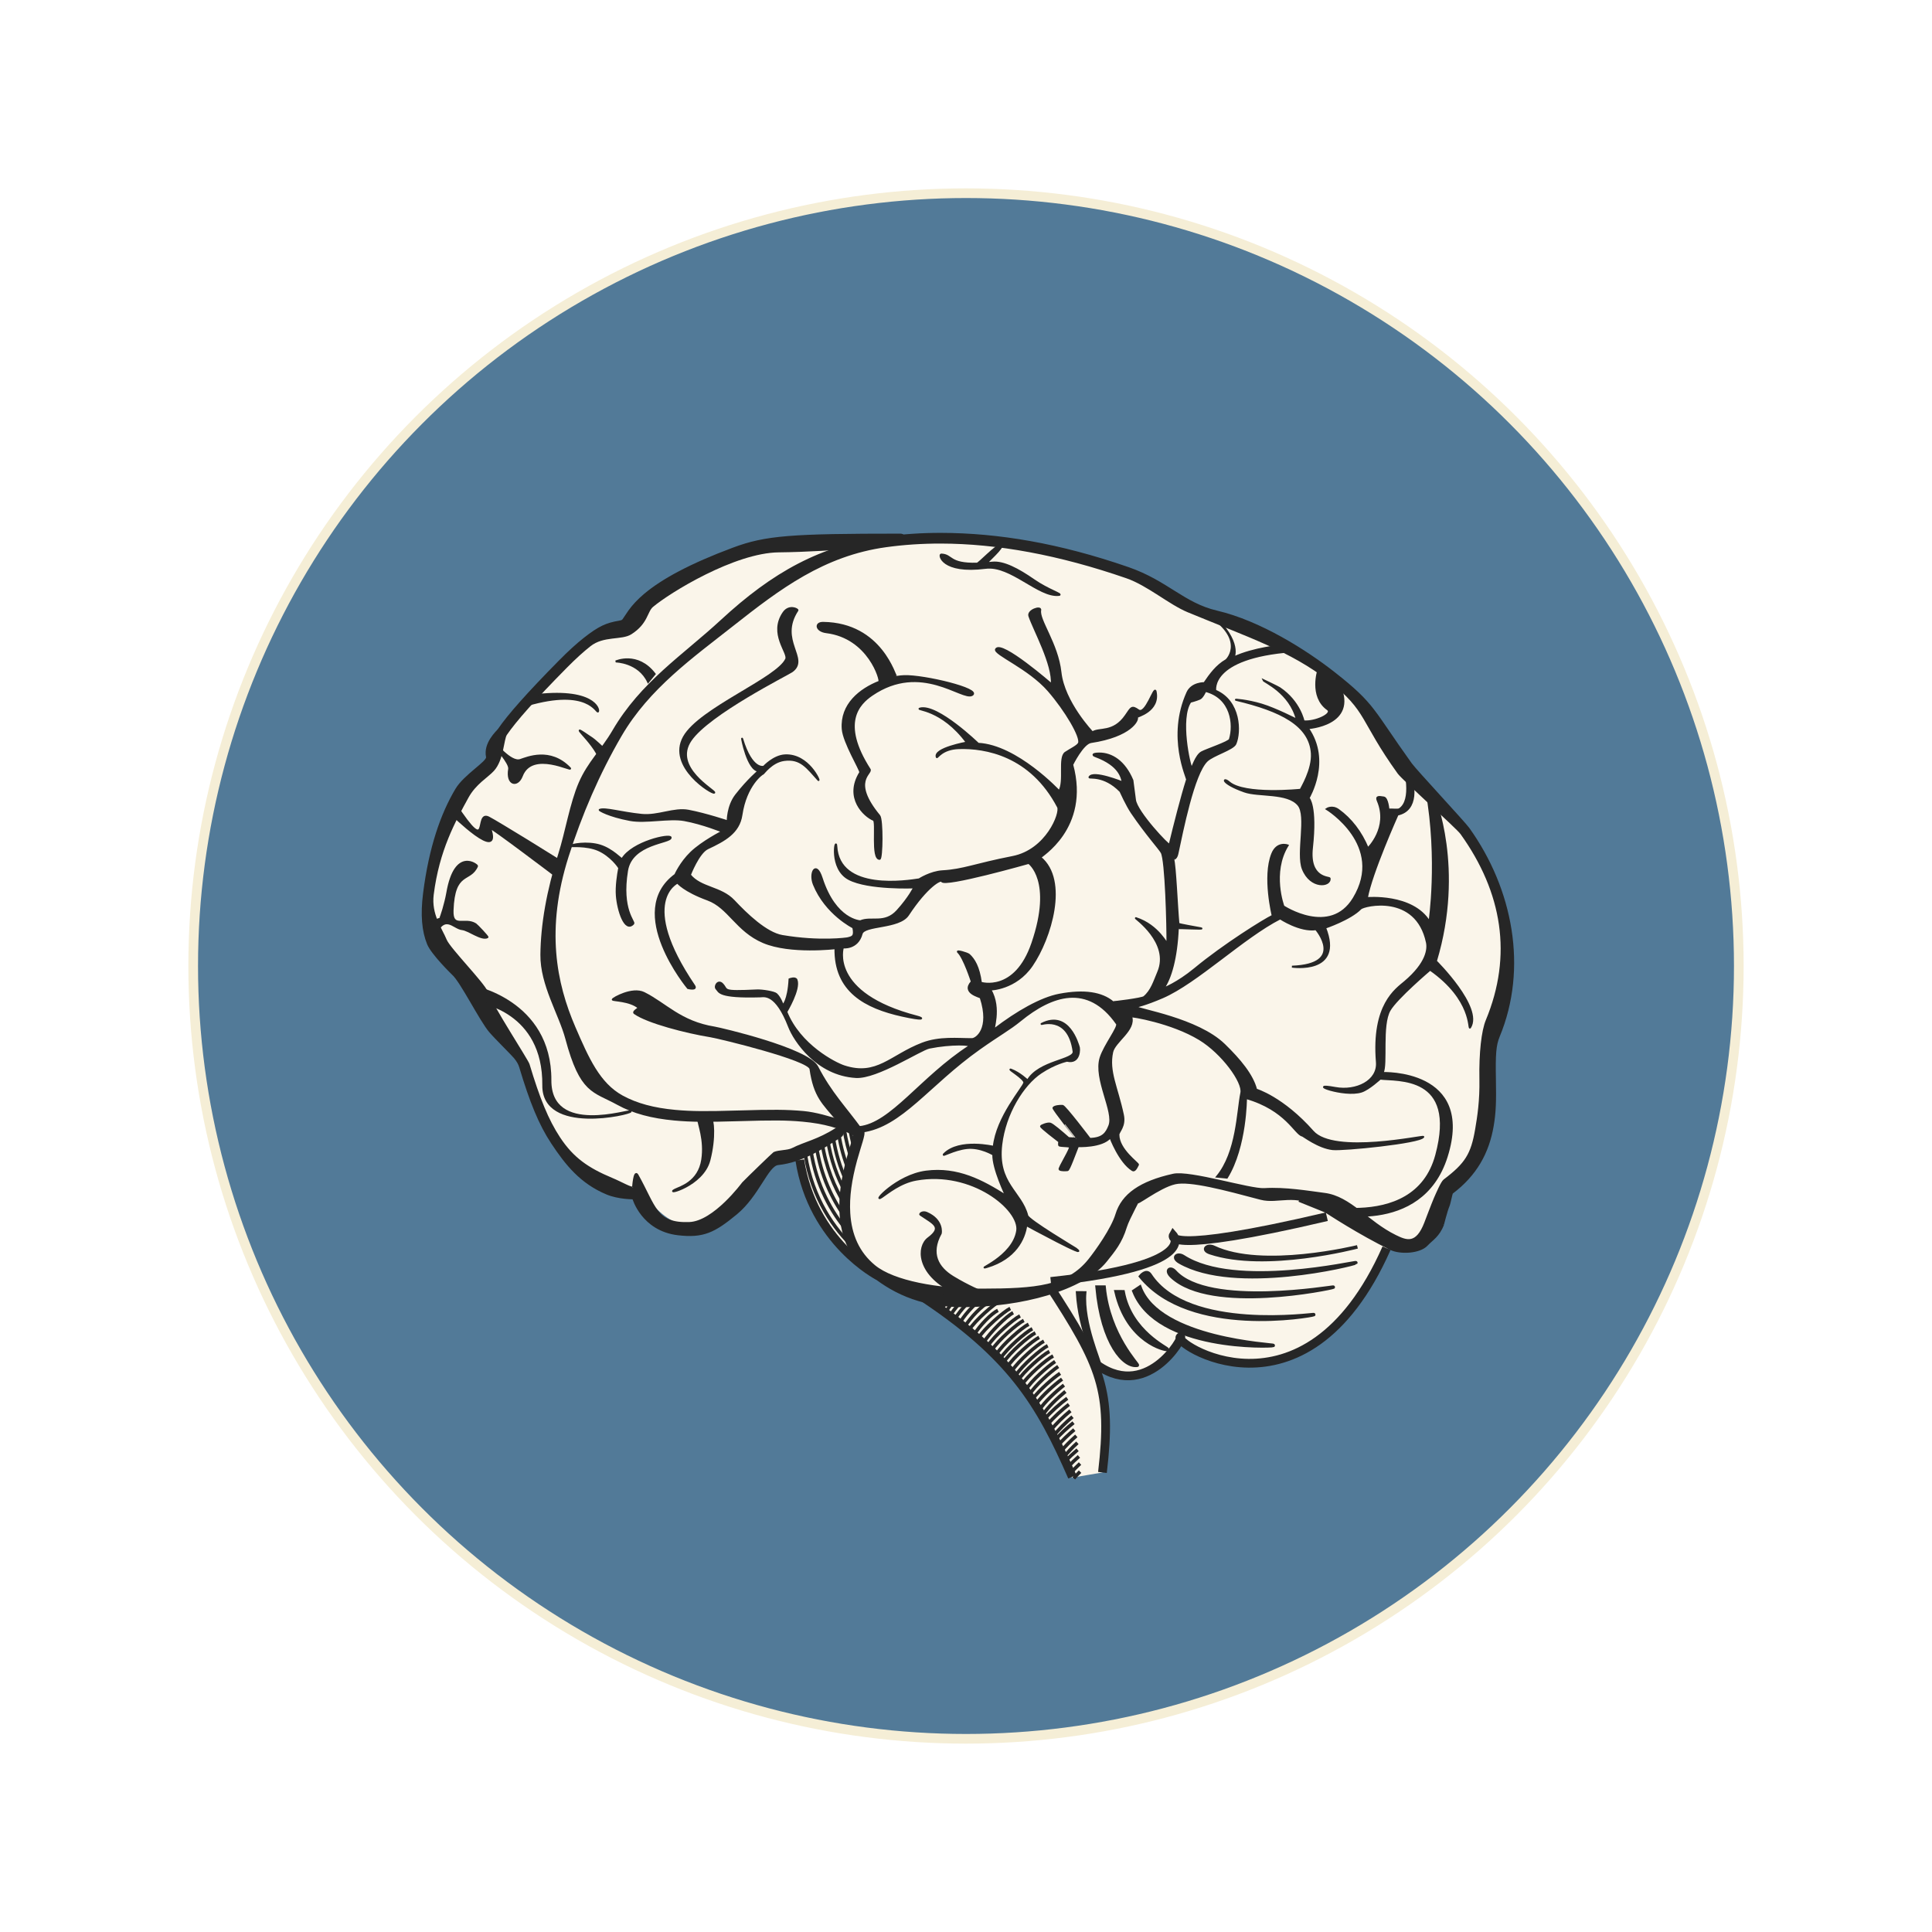 <?xml version="1.0" encoding="UTF-8" standalone="no"?>
<svg width="500px" height="500px" viewBox="0 0 500 500" version="1.1" xmlns="http://www.w3.org/2000/svg" xmlns:xlink="http://www.w3.org/1999/xlink">
    <!-- Generator: Sketch 3.6.1 (26313) - http://www.bohemiancoding.com/sketch -->
    <title>brain</title>
    <desc>Created with Sketch.</desc>
    <defs>
        <circle id="path-1" cx="250" cy="250" r="200"></circle>
        <filter x="-50%" y="-50%" width="200%" height="200%" filterUnits="objectBoundingBox" id="filter-3">
            <feOffset dx="0" dy="10" in="SourceAlpha" result="shadowOffsetOuter1"></feOffset>
            <feGaussianBlur stdDeviation="2" in="shadowOffsetOuter1" result="shadowBlurOuter1"></feGaussianBlur>
            <feColorMatrix values="0 0 0 0 0   0 0 0 0 0   0 0 0 0 0  0 0 0 0.35 0" in="shadowBlurOuter1" type="matrix" result="shadowMatrixOuter1"></feColorMatrix>
            <feMerge>
                <feMergeNode in="shadowMatrixOuter1"></feMergeNode>
                <feMergeNode in="SourceGraphic"></feMergeNode>
            </feMerge>
        </filter>
        <filter x="-50%" y="-50%" width="200%" height="200%" filterUnits="objectBoundingBox" id="filter-4">
            <feOffset dx="0" dy="0" in="SourceAlpha" result="shadowOffsetOuter1"></feOffset>
            <feGaussianBlur stdDeviation="2" in="shadowOffsetOuter1" result="shadowBlurOuter1"></feGaussianBlur>
            <feColorMatrix values="0 0 0 0 0   0 0 0 0 0   0 0 0 0 0  0 0 0 0.35 0" in="shadowBlurOuter1" type="matrix" result="shadowMatrixOuter1"></feColorMatrix>
            <feMorphology radius="3" in="SourceAlpha" operator="dilate" result="shadowSpreadInner1"></feMorphology>
            <feOffset dx="0" dy="0" in="shadowSpreadInner1" result="shadowOffsetInner1"></feOffset>
            <feGaussianBlur stdDeviation="10" in="shadowOffsetInner1" result="shadowBlurInner1"></feGaussianBlur>
            <feComposite in="shadowBlurInner1" in2="SourceAlpha" operator="arithmetic" k2="-1" k3="1" result="shadowInnerInner1"></feComposite>
            <feColorMatrix values="0 0 0 0 0.149   0 0 0 0 0.149   0 0 0 0 0.149  0 0 0 0.35 0" in="shadowInnerInner1" type="matrix" result="shadowMatrixInner1"></feColorMatrix>
            <feMerge>
                <feMergeNode in="shadowMatrixOuter1"></feMergeNode>
                <feMergeNode in="SourceGraphic"></feMergeNode>
                <feMergeNode in="shadowMatrixInner1"></feMergeNode>
            </feMerge>
        </filter>
    </defs>
    <g id="website" stroke="none" stroke-width="1" fill="none" fill-rule="evenodd">
        <g id="brain">
            <mask id="mask-2" fill="white">
                <use xlink:href="#path-1"></use>
            </mask>
            <use id="Oval-1" stroke="#F5EED6" stroke-width="2.5" fill="#527A98" xlink:href="#path-1"></use>
            <g filter="url(#filter-3)" mask="url(#mask-2)">
                <g transform="translate(109, 128)">
                    <path d="M124.001,1.843 C99.611,1.489 90.272,1.628 81.145,5.033 C55.164,14.728 54.747,21.926 52.882,23.451 C51.407,24.656 49.529,22.973 42.945,28.158 C41.203,29.53 39.14,31.386 36.657,33.9 C13.662,57.187 20.454,55.114 19.267,57.237 C18.126,59.28 5.709,62.916 1.864,93.378 C-0.483,111.967 10.304,110.993 13.007,118.445 C17.241,130.115 25.219,132.819 26.705,137.784 C31.306,153.143 36.087,163.534 49.518,169.146 C59.433,173.289 54.983,166.651 54.983,166.651 C69.602,192.636 83.011,170.862 86.795,166.537 C90.578,162.213 97.683,161.859 97.683,161.859 C101.292,183.477 118.252,192.186 118.252,192.186 L117.642,191.293 C120.203,193.139 123.502,194.648 127.735,195.66 L128.189,196.61 C128.189,196.61 143.654,205.562 153.711,217.514 C163.768,229.467 168.419,244.419 168.419,244.419 L176.325,243.072 C177.822,230.287 177.357,222.864 173.799,214.389 C186.274,224.527 195.549,210.931 196.455,208.463 C198.187,211.853 231.243,227.671 251.005,183.055 C251.005,183.055 250.877,182.851 254.145,184.459 C261.68,188.167 263.337,171.93 266.154,169.799 C282.494,157.432 274.052,138.867 277.837,129.745 C285.658,110.896 279.859,90.637 270.1,77.03 C265.666,70.847 266.777,77.914 255.511,60.349 C244.245,42.785 232.529,30.625 199.632,18.915 C194.094,16.944 189.398,12.57 182.941,10.336 C164.471,3.946 148.194,1.234 133.867,1.29 C130.455,1.304 127.195,1.528 124.001,1.843 Z" id="Shape" fill="#FAF5EA" filter="url(#filter-4)"></path>
                    <g id="Layer_3" stroke-width="1" fill="none">
                        <path d="M134.447,0.156 C129.487,0.151 124.677,0.479 120.024,1.12 C103.424,3.406 91.117,10.246 77.728,22.617 C67.779,31.809 57.038,38.627 49.714,51.169 C46.736,56.269 43.356,59.232 41.013,64.621 C38.731,69.872 37.472,77.545 35.76,82.928 C32.683,92.605 31.183,101.311 31.104,109.088 C31.025,116.864 35.868,124.485 37.546,130.762 C41.343,144.968 44.533,144.218 50.892,147.723 C54.945,149.957 59.715,151.197 65.514,151.736 C69.909,152.144 73.854,152.154 81.753,151.92 C82.06,151.911 82.056,151.915 82.363,151.905 C90.793,151.655 94.455,151.646 98.788,152.047 C104.157,152.544 108.494,153.714 112.117,155.706 C112.056,155.972 111.983,156.251 111.833,156.755 C111.722,157.13 111.24,158.7 111.18,158.896 C110.874,159.907 110.628,160.769 110.385,161.66 C108.961,166.884 108.25,171.57 108.526,176.094 C108.906,182.351 111.208,187.57 115.85,191.392 C121.276,195.859 128.51,200.061 140.296,200.041 C154.991,200.016 171.19,195.892 177.26,188.313 C179.332,185.725 181.172,183.545 182.379,179.549 C183.045,177.341 186.5,171.25 185.437,172.909 C184.373,174.569 190.824,169.195 195.132,168.239 C198.994,167.382 207.888,169.758 217.243,172.245 C221.828,173.464 226.264,170.418 232.591,174.6 C235.22,176.337 242.673,181.202 250.851,185.226 C253.376,186.468 258.426,186.18 260.261,184.204 C261.589,182.773 263.299,181.938 264.471,178.884 C264.389,179.1 265.404,175.185 265.829,174.236 C266.229,173.342 266.594,170.873 266.833,170.692 C272.93,166.077 276.127,160.39 277.323,153.338 C277.91,149.881 277.998,147.068 277.891,141.301 C277.773,134.895 277.922,132.505 278.885,130.185 C286.164,112.642 282.369,92.201 271.021,76.378 C269.925,74.85 257.354,61.351 256.165,59.697 C246.058,45.629 246.844,44.478 236.355,36.226 C229.039,30.468 217.127,22.901 205.921,20.276 C197.257,18.247 193.069,12.498 182.913,8.984 C165.196,2.854 149.326,0.172 134.447,0.156 L134.447,0.156 Z M134.475,2.425 C149.081,2.445 165.095,5.368 182.569,11.413 C188.084,13.322 193.671,18.238 198.483,20.226 C213.764,26.543 225.235,30.353 234.95,37.998 C245.239,46.094 242.923,48.133 252.916,62.044 C254.101,63.692 268.075,76.163 269.175,77.697 C280.096,92.924 282.72,109.32 275.767,126.078 C274.635,128.808 273.993,134.505 274.119,141.265 C274.223,146.895 273.575,150.983 273.019,154.257 C271.915,160.764 270.375,163.21 264.762,167.458 C264.131,167.936 262.885,170.883 262.339,172.106 C261.877,173.138 259.755,178.739 259.866,178.448 C257.611,184.325 254.96,183.239 252.111,181.837 C244.838,178.258 240.433,171.826 233.789,170.971 C229.511,170.42 223.58,169.4 218.21,169.735 C214.498,169.966 198.938,165.058 194.635,166.013 C186.125,167.902 181.469,171.164 179.919,176.296 C178.791,180.031 174.714,185.749 172.872,188.047 C167.289,195.019 159.15,195.726 145.086,195.749 C133.786,195.768 122.265,193.723 117.299,189.634 C113.182,186.245 111.142,181.62 110.797,175.952 C110.539,171.719 111.206,167.261 112.571,162.256 C112.808,161.387 113.065,160.54 113.366,159.548 C113.423,159.36 113.904,157.78 114.019,157.393 C114.231,156.681 114.347,156.207 114.417,155.833 C114.464,155.576 114.497,155.357 114.488,155.153 C114.467,154.702 114.31,154.303 113.849,154.032 C113.849,154.032 104.952,150.344 99.001,149.793 C94.543,149.381 90.831,149.383 82.307,149.637 C81.999,149.646 81.989,149.642 81.682,149.651 C73.875,149.883 70,149.878 65.727,149.481 C60.215,148.97 55.732,147.789 51.986,145.724 C46.042,142.448 43.157,135.951 39.669,127.87 C34.75,116.469 31.922,102.467 37.918,83.609 C41.339,72.849 45.884,62.217 51.673,52.303 C58.862,39.994 70.237,31.966 80.637,23.769 C92.729,14.237 104.145,5.59 120.336,3.36 C124.896,2.732 129.606,2.418 134.475,2.425 L134.475,2.425 Z" id="Shape" stroke="#262626" stroke-width="0.5" fill="#262626"></path>
                        <path d="M124.039,0.354 C95.749,0.354 89.191,0.818 80.744,3.97 C69.735,8.078 62.429,12.024 57.832,15.908 C56.131,17.345 54.889,18.703 53.872,20.105 C53.465,20.666 52.461,22.234 52.296,22.43 C52.24,22.497 52.192,22.541 52.154,22.572 C51.966,22.725 51.759,22.797 51.16,22.898 C48.076,23.418 46.116,24.216 42.246,27.265 C40.351,28.757 38.23,30.689 35.843,33.106 C27.565,41.489 22.561,47.158 20.087,50.787 C19.707,51.343 16.279,54.286 17.039,57.915 C17.305,59.186 11.256,62.64 9.085,66.283 C5.287,72.657 2.243,81.316 0.738,93.236 C0.04,98.766 0.42,102.971 1.774,106.28 C2.849,108.905 8.132,114.041 8.191,114.092 C10.322,115.948 15.297,125.999 17.787,128.937 C19.166,130.565 23.568,134.892 24.217,135.686 C24.932,136.56 25.375,137.331 25.609,138.11 C28.311,147.133 30.658,152.928 33.842,157.747 C37.57,163.391 41.38,168.106 48.045,170.892 C51.105,172.171 54.892,172.127 54.892,172.127 C54.892,172.127 57.202,180.368 66.525,181.439 C72.962,182.178 75.806,180.821 81.539,176.083 C87.273,171.345 89.624,163.558 92.347,163.27 C98.628,162.604 103.886,159.093 108.567,156.088 C109.094,155.75 109.247,155.041 108.907,154.514 C108.568,153.987 107.873,153.835 107.346,154.174 C102.728,157.139 99.308,157.707 96.059,159.356 C94.83,159.98 92.582,159.813 91.315,160.386 C91.178,160.448 84.533,166.85 83.27,168.168 C83.209,168.232 75.847,178.266 69.412,178.513 C60.672,178.849 60.605,174.332 55.973,166.098 C55.961,166.081 55.941,166.043 55.93,166.027 C55.12,164.817 54.845,169.286 54.823,169.359 C54.828,169.342 54.863,169.314 54.808,169.331 C54.165,169.526 51.925,168.147 49.324,167.06 C43.076,164.449 39.225,161.769 35.744,156.5 C32.711,151.908 30.439,146.285 27.795,137.458 C27.466,136.359 18.345,122.434 17.004,118.734 C16.224,116.585 7.293,107.538 6.375,105.294 C5.181,102.379 2.343,98.688 2.995,93.52 C4.461,81.911 8.618,74.529 12.01,68.327 C13.968,64.746 17.069,63.055 18.636,61.342 C21.163,58.581 21.127,53.285 21.96,52.062 C24.339,48.573 29.272,42.988 37.462,34.694 C39.785,32.341 41.835,30.481 43.651,29.051 C47.204,26.253 51.828,27.489 54.279,25.928 C58.516,23.231 58.265,20.207 59.824,18.89 C64.2,15.194 81.047,4.817 92.556,4.699 C107.018,4.551 124.039,2.623 124.039,2.623 C124.667,2.623 125.175,2.115 125.175,1.489 C125.175,0.862 124.667,0.354 124.039,0.354 L124.039,0.354 Z" id="Shape" stroke="#262626" stroke-width="0.5" fill="#262626"></path>
                        <path d="M249.836,185.039 C228.638,232.898 193.445,208.925 196.535,207.973 C197.564,207.656 187.566,225.62 173.765,214.372" id="Shape" stroke="#262626" stroke-width="2.268"></path>
                        <path d="M162.439,194.565 C176.067,215.476 178.792,221.911 176.314,243.07" id="Shape" stroke="#262626" stroke-width="2.268"></path>
                        <path d="M168.51,244.183 C160.209,225.252 152.83,212.573 128.178,196.609" id="Shape" stroke="#262626" stroke-width="2.268"></path>
                        <path d="M234.379,176.879 C191.651,186.914 194.632,181.731 194.632,181.731 C194.632,181.731 201.477,189.561 162.945,193.641" id="Shape" stroke="#262626" stroke-width="2.268"></path>
                        <path d="M242.294,184.688 C242.294,184.688 217.652,190.78 205.103,184.788 C203.467,184.007 201.865,185.419 204.153,186.185 C218.471,190.977 242.294,184.688 242.294,184.688 L242.294,184.688 Z" id="Shape" stroke="#262626" stroke-width="0.907" fill="#262626"></path>
                        <path d="M241.888,188.802 C242.125,188.453 210.665,195.887 197.241,187.209 C195.719,186.226 194.2,187.403 196.291,188.606 C210.665,196.871 241.651,189.151 241.888,188.802 L241.888,188.802 Z" id="Shape" stroke="#262626" stroke-width="0.907" fill="#262626"></path>
                        <path d="M236.041,195.118 C236.399,194.894 203.802,200.716 195.063,191.095 C193.845,189.755 192.5,190.762 194.267,192.405 C204.518,201.939 235.666,195.352 236.041,195.118 L236.041,195.118 Z" id="Shape" stroke="#262626" stroke-width="0.907" fill="#262626"></path>
                        <path d="M230.983,202.228 C231.341,202.004 198.431,206.911 188.65,191.953 C187.659,190.437 186.171,192.325 186.171,192.325 C199.076,208.234 230.608,202.461 230.983,202.228 L230.983,202.228 Z" id="Shape" stroke="#262626" stroke-width="0.907" fill="#262626"></path>
                        <path d="M220.497,210.21 C220.855,209.986 191.005,208.713 185.996,195.113 L184.445,196.154 C190.505,211.608 220.122,210.444 220.497,210.21 L220.497,210.21 Z" id="Shape" stroke="#262626" stroke-width="0.907" fill="#262626"></path>
                        <path d="M193.073,211.212 C193.431,210.989 183.584,206.722 181.659,196.314 L179.843,196.309 C182.853,209.353 192.698,211.446 193.073,211.212 L193.073,211.212 Z" id="Shape" stroke="#262626" stroke-width="0.907" fill="#262626"></path>
                        <path d="M185.328,215.322 C185.745,215.252 177.977,207.694 176.735,195.108 L174.919,195.103 C176.261,209.856 181.939,215.893 185.328,215.322 L185.328,215.322 Z" id="Shape" stroke="#262626" stroke-width="0.907" fill="#262626"></path>
                        <path d="M175.491,215.054 C175.851,214.832 171.046,204.501 171.698,196.608 L169.882,196.602 C170.47,206.329 174.811,215.472 175.491,215.054 L175.491,215.054 Z" id="Shape" stroke="#262626" stroke-width="0.907" fill="#262626"></path>
                        <path d="M97.987,162.206 C101.284,183.471 118.247,192.182 118.247,192.182" id="Shape" stroke="#262626" stroke-width="2.268"></path>
                        <path d="M99.426,160.785 C101.212,172.304 107.008,180.139 111.945,184.902" id="Shape" stroke="#262626" stroke-width="0.907"></path>
                        <path d="M100.865,159.776 C102.291,168.972 106.273,175.821 110.333,180.633" id="Shape" stroke="#262626" stroke-width="0.907"></path>
                        <path d="M102.304,158.767 C103.474,166.313 106.365,172.279 109.609,176.835" id="Shape" stroke="#262626" stroke-width="0.907"></path>
                        <path d="M103.743,157.689 C104.724,164.017 106.915,169.233 109.51,173.439" id="Shape" stroke="#262626" stroke-width="0.907"></path>
                        <path d="M105.182,156.817 C106.006,162.135 107.686,166.669 109.741,170.477" id="Shape" stroke="#262626" stroke-width="0.907"></path>
                        <path d="M106.621,156.287 C107.266,160.449 108.434,164.129 109.897,167.358" id="Shape" stroke="#262626" stroke-width="0.907"></path>
                        <path d="M108.06,155.415 C108.597,158.876 109.495,162.004 110.623,164.816" id="Shape" stroke="#262626" stroke-width="0.907"></path>
                        <path d="M109.499,154.337 C109.929,157.112 110.592,159.672 111.419,162.028" id="Shape" stroke="#262626" stroke-width="0.907"></path>
                        <path d="M110.938,153.877 C111.229,155.757 111.628,157.54 112.112,159.227" id="Shape" stroke="#262626" stroke-width="0.907"></path>
                        <path d="M146.842,199.044 C145.136,199.895 142.23,202.847 140.621,205.418" id="Shape" stroke="#262626" stroke-width="0.907"></path>
                        <path d="M150.037,198.548 C148.332,199.4 143.394,203.655 141.785,206.226" id="Shape" stroke="#262626" stroke-width="0.907"></path>
                        <path d="M149.258,201.118 C147.552,201.969 144.645,204.921 143.036,207.492" id="Shape" stroke="#262626" stroke-width="0.907"></path>
                        <path d="M152.453,200.622 C150.747,201.474 145.81,205.729 144.201,208.3" id="Shape" stroke="#262626" stroke-width="0.907"></path>
                        <path d="M153.202,201.738 C151.497,202.59 147.174,206.853 145.565,209.425" id="Shape" stroke="#262626" stroke-width="0.907"></path>
                        <path d="M154.981,202.555 C153.276,203.407 148.338,207.662 146.729,210.233" id="Shape" stroke="#262626" stroke-width="0.907"></path>
                        <path d="M155.956,203.726 C154.25,204.577 149.313,208.832 147.704,211.403" id="Shape" stroke="#262626" stroke-width="0.907"></path>
                        <path d="M157.199,204.714 C155.494,205.565 150.556,209.82 148.947,212.391" id="Shape" stroke="#262626" stroke-width="0.907"></path>
                        <path d="M158.173,205.884 C156.468,206.736 151.53,210.991 149.921,213.562" id="Shape" stroke="#262626" stroke-width="0.907"></path>
                        <path d="M158.952,206.943 C157.246,207.795 152.308,212.05 150.699,214.621" id="Shape" stroke="#262626" stroke-width="0.907"></path>
                        <path d="M159.925,208.114 C158.22,208.966 153.282,213.22 151.673,215.792" id="Shape" stroke="#262626" stroke-width="0.907"></path>
                        <path d="M161.169,209.102 C159.463,209.954 154.526,214.208 152.917,216.78" id="Shape" stroke="#262626" stroke-width="0.907"></path>
                        <path d="M162.144,210.273 C160.438,211.125 155.5,215.379 153.891,217.95" id="Shape" stroke="#262626" stroke-width="0.907"></path>
                        <path d="M162.582,211.755 C160.877,212.607 155.939,216.862 154.33,219.433" id="Shape" stroke="#262626" stroke-width="0.907"></path>
                        <path d="M163.556,212.926 C161.851,213.778 156.913,218.032 155.304,220.603" id="Shape" stroke="#262626" stroke-width="0.907"></path>
                        <path d="M164.062,214.355 C161.963,215.757 157.965,219.327 156.548,221.592" id="Shape" stroke="#262626" stroke-width="0.907"></path>
                        <path d="M164.863,215.644 C162.724,217.119 158.901,220.559 157.522,222.762" id="Shape" stroke="#262626" stroke-width="0.907"></path>
                        <path d="M165.348,217.421 C163.464,218.682 160.062,221.677 158.359,223.913" id="Shape" stroke="#262626" stroke-width="0.907"></path>
                        <path d="M165.862,218.912 C163.881,220.34 160.769,223.142 159.229,225.221" id="Shape" stroke="#262626" stroke-width="0.907"></path>
                        <path d="M166.349,220.47 C164.179,222.163 161.234,224.934 160.06,226.81" id="Shape" stroke="#262626" stroke-width="0.907"></path>
                        <path d="M166.724,222.119 C164.641,223.822 162.103,226.272 161.035,227.981" id="Shape" stroke="#262626" stroke-width="0.907"></path>
                        <path d="M167.208,223.878 C165.487,225.121 162.924,227.39 161.274,229.323" id="Shape" stroke="#262626" stroke-width="0.907"></path>
                        <path d="M167.624,225.465 C165.921,226.772 163.674,228.809 162.194,230.557" id="Shape" stroke="#262626" stroke-width="0.907"></path>
                        <path d="M168.023,227.125 C166.255,228.577 164.177,230.551 162.948,232.15" id="Shape" stroke="#262626" stroke-width="0.907"></path>
                        <path d="M168.559,228.661 C166.811,230.139 164.862,232.036 163.756,233.543" id="Shape" stroke="#262626" stroke-width="0.907"></path>
                        <path d="M168.823,230.194 C167.274,231.424 165.389,233.149 164.033,234.695" id="Shape" stroke="#262626" stroke-width="0.907"></path>
                        <path d="M169.025,231.996 C167.596,233.196 166.016,234.69 164.865,236.029" id="Shape" stroke="#262626" stroke-width="0.907"></path>
                        <path d="M169.549,233.602 C168.118,234.858 166.635,236.325 165.641,237.583" id="Shape" stroke="#262626" stroke-width="0.907"></path>
                        <path d="M169.827,235.396 C168.485,236.626 167.174,237.982 166.337,239.118" id="Shape" stroke="#262626" stroke-width="0.907"></path>
                        <path d="M169.873,237.208 C168.833,238.083 167.715,239.112 166.741,240.123" id="Shape" stroke="#262626" stroke-width="0.907"></path>
                        <path d="M170.223,238.914 C169.276,239.742 168.301,240.667 167.457,241.565" id="Shape" stroke="#262626" stroke-width="0.907"></path>
                        <path d="M170.511,240.762 C169.616,241.592 168.745,242.47 168.029,243.295" id="Shape" stroke="#262626" stroke-width="0.907"></path>
                        <path d="M170.518,242.859 C169.928,243.443 169.372,244.033 168.892,244.594" id="Shape" stroke="#262626" stroke-width="0.907"></path>
                        <path d="M145.781,197.722 C144.075,198.574 141.168,201.525 139.559,204.096" id="Shape" stroke="#262626" stroke-width="0.907"></path>
                        <path d="M143.86,197.184 C142.132,198.309 139.638,200.926 138.193,203.237" id="Shape" stroke="#262626" stroke-width="0.907"></path>
                        <path d="M141.505,197.19 C139.932,198.509 138.098,200.56 136.938,202.414" id="Shape" stroke="#262626" stroke-width="0.907"></path>
                        <path d="M139.402,197.1 C138.1,198.356 136.754,199.952 135.834,201.423" id="Shape" stroke="#262626" stroke-width="0.907"></path>
                        <path d="M137.609,197.099 C136.529,198.225 135.474,199.53 134.711,200.749" id="Shape" stroke="#262626" stroke-width="0.907"></path>
                        <path d="M135.658,197.119 C134.866,198.022 134.125,198.989 133.55,199.908" id="Shape" stroke="#262626" stroke-width="0.907"></path>
                        <path d="M134.179,196.857 C133.515,197.644 132.901,198.467 132.408,199.254" id="Shape" stroke="#262626" stroke-width="0.907"></path>
                        <path d="M132.618,196.718 C132.152,197.308 131.723,197.907 131.36,198.487" id="Shape" stroke="#262626" stroke-width="0.907"></path>
                        <path d="M131.145,196.469 C130.864,196.852 130.602,197.234 130.368,197.608" id="Shape" stroke="#262626" stroke-width="0.907"></path>
                    </g>
                    <g id="Layer_4" stroke-width="1" fill="none" transform="translate(1.817, 2.722)">
                        <path d="M201.313,18.058 C211.812,24.606 206.832,29.941 206.511,30.127 C204.02,31.572 202.426,33.776 200.866,36.071 C200.866,36.071 197.629,35.981 196.489,38.507 C191.291,50.015 196.519,60.636 196.39,61.044 C194.97,65.546 193.161,72.628 191.889,77.913 C191.768,78.413 183.327,69.482 182.919,66.301 C182.42,62.406 182.256,61.236 182.256,61.236 C180.188,56.31 176.873,54.272 173.675,54.287 C172.066,54.295 171.764,54.634 172.671,54.971 C179.128,57.369 179.465,60.628 179.777,61.781 C179.777,61.781 172.025,58.632 171.131,60.419 C170.946,60.787 174.855,59.658 179.128,64.036 C179.165,64.074 180.79,67.697 182.07,69.581 C185.893,75.209 189.243,78.863 189.822,79.904 C190.929,81.895 191.358,98.96 191.31,103.459 C191.303,104.076 189.093,98.799 183.152,96.894 C182.685,96.745 192.199,103.155 188.93,110.862 C187.885,113.326 187.216,115.681 185.275,117.309 C184.722,117.773 177.295,118.719 177.169,118.614 C174.328,116.255 169.829,115.483 163.371,116.7 C158.593,117.6 152.361,121.173 146.52,125.651 C145.863,126.155 148.397,120.364 145.477,115.374 C145.477,115.374 152.024,115.291 156.238,109.124 C161.028,102.115 165.624,87.126 158.434,81.194 C158.191,80.993 171.169,73.735 166.674,57.172 C166.674,57.172 169.398,51.642 171.517,51.322 C181.89,49.758 183.885,45.544 183.399,44.854 C183.303,44.717 189.362,43.345 188.248,38.205 C187.924,36.708 185.711,44.458 183.794,43.105 C182.048,41.872 181.957,42.399 180.544,44.457 C177.323,49.147 173.618,47.6 171.906,48.816 C171.906,48.816 164.485,41.06 163.634,33.268 C162.824,25.857 157.855,19.673 158.396,17.182 C158.635,16.086 155.095,17.245 155.581,18.701 C156.758,22.229 161.803,31.252 161.381,36.417 C161.381,36.417 148.278,25.01 146.961,27.301 C146.277,28.491 155.408,32.102 160.536,37.992 C164.949,43.06 169.086,50.048 168.42,51.603 C168.097,52.358 166.246,53.187 164.929,54.078 C163.127,55.298 164.853,61.576 163.293,64.046 C163.293,64.046 152.306,52.263 142.338,51.769 C142.338,51.769 131.782,41.528 127.311,42.644 C125.979,42.977 132.898,42.608 139.407,51.448 C139.407,51.448 130.733,53.018 131.624,55.217 C131.741,55.504 132.936,53.031 137.348,52.893 C144.138,52.68 155.923,54.633 163.004,68.119 C163.817,69.668 160.094,79.346 151.244,81.073 C141.5,82.975 138.504,84.461 133.116,84.76 C130.016,84.932 127.062,86.853 127.062,86.853 C124.237,87.272 106.261,90.25 105.616,78.239 C105.488,75.837 103.815,84.081 108.856,86.757 C113.895,89.433 125.778,88.942 125.778,88.942 C125.778,88.942 124.523,91.565 121.415,94.992 C118.154,98.588 114.638,96.473 111.843,97.7 C111.843,97.7 105.354,97.486 101.838,86.546 C100.337,81.878 98.618,85.218 99.808,88.154 C102.912,95.813 110.017,99.312 110.017,99.312 C110.504,101.672 109.823,101.791 108.434,102.124 C108.434,102.124 101.41,103.176 91.618,101.508 C87.465,100.801 82.364,95.893 79.095,92.407 C75.746,88.837 70.529,89.191 67.728,85.718 C67.728,85.718 69.946,79.931 72.326,78.817 C76.694,76.771 80.395,74.756 81.068,70.192 C82.208,62.464 86.45,59.486 86.604,59.522 C86.758,59.559 88.802,56.431 92.099,55.972 C96.468,55.363 98.113,58.012 100.972,61.127 C101.508,61.711 98.449,54.472 92.357,54.762 C89.417,54.901 86.861,57.699 86.861,57.699 C86.861,57.699 83.775,58.806 81.252,50.476 C81.061,49.844 82.666,58.694 85.561,58.756 C85.561,58.756 82.782,61.068 79.684,65.037 C77.444,67.907 77.509,71.846 77.509,71.846 C77.509,71.846 71.901,69.963 67.364,69.094 C63.62,68.377 59.485,70.591 55.253,70.164 C49.889,69.623 45.709,68.299 44.378,68.876 C44.232,68.94 46.698,70.453 52.234,71.492 C56.287,72.252 62.379,70.814 66.276,71.523 C71.07,72.395 76.151,74.479 76.151,74.479 C76.151,74.479 70.944,77.121 68.037,79.927 C65.311,82.559 63.958,85.667 63.958,85.667 C50.874,95.303 67.224,114.983 67.224,114.983 C67.224,114.983 69.682,115.612 68.832,114.358 C54.013,92.486 64.529,87.701 64.529,87.701 C64.529,87.701 66.18,89.832 72.335,92.085 C77.795,94.083 79.778,100.136 86.734,103.101 C93.69,106.066 105.398,104.668 105.398,104.668 C105.198,115.869 113.233,120.035 122.643,122.128 C128.211,123.365 128.412,122.868 126.498,122.37 C103.52,116.397 107.327,104.471 107.327,104.471 C107.327,104.471 111.095,104.964 112.176,100.928 C112.809,98.564 121.871,99.565 124.195,96.04 C129.082,88.624 132.681,86.712 132.915,87.313 C133.505,88.827 155.412,82.604 155.412,82.604 C155.412,82.604 161.937,87.102 156.358,103.391 C151.899,116.41 143.045,113.622 143.045,113.622 C142.491,109.497 141.257,107.548 139.976,106.377 C139.547,105.984 136.578,105.144 137.138,105.669 C138.675,107.109 140.687,113.339 140.687,113.339 C137.967,116.274 142.908,117.204 142.992,117.463 C145.623,125.587 141.852,128.196 140.725,128.201 C137.067,128.216 132.362,127.637 127.868,129.361 C119.7,132.494 116.171,138.037 107.611,135.23 C105.296,134.471 96.143,129.828 92.68,121.148 C92.68,121.148 96.257,115.259 95.321,112.879 C95.019,112.112 93.513,112.709 93.513,112.709 C93.204,118.346 91.789,119.488 91.789,119.488 C91.789,119.488 91.143,117.486 90.087,116.534 C89.553,116.052 86.478,115.532 85.045,115.599 C75.576,116.04 77.705,115.557 76.088,113.92 C75.016,112.836 73.989,114.544 74.641,115.195 C75.364,115.918 74.96,117.469 86.006,117.139 C86.982,117.11 90.008,116.22 93.392,124.969 C94.795,128.596 100.633,137.429 110.706,138.009 C116.132,138.322 127.372,130.878 129.685,130.41 C135.446,129.245 140.859,129.532 140.048,130.056 C127.529,138.143 119.824,150.167 111.543,150.983 L112.239,152.131 C122.468,150.771 129.387,140.082 142.617,130.708 C147.825,127.018 150.307,125.742 153.221,123.363 C161.343,116.734 170.71,113.476 178.248,124.23 C178.809,125.031 175.009,129.841 174.018,133.025 C172.308,138.515 177.723,146.989 176.286,150.615 C175.519,152.554 174.605,153.937 171.235,154.017 C171.235,154.017 164.803,145.511 164.174,145.469 C163.559,145.428 162.065,145.546 161.81,145.992 C161.642,146.285 167.738,153.967 167.715,153.96 C167.493,153.898 165.728,153.818 165.728,153.818 C163.898,152.194 161.633,150.261 160.986,150.075 C160.3,149.878 158.628,150.556 158.587,150.756 C158.523,151.071 162.738,154.263 163.271,154.683 C163.379,154.768 163.088,155.683 163.414,155.761 C163.951,155.889 165.364,155.897 166.012,156.016 C166.674,156.138 163.015,161.704 163.414,161.942 C163.888,162.227 164.918,162.156 165.458,162.112 C165.878,162.079 167.382,157.77 168.152,155.901 C168.152,155.901 174.381,156.196 176.529,153.621 C176.529,153.621 178.891,160.003 182.265,162.098 C182.805,162.434 183.241,161.627 183.697,160.7 C183.855,160.38 178.65,156.866 178.631,152.953 C178.627,152.12 180.427,150.787 179.795,147.807 C178.28,140.661 175.93,136.559 177.017,131.566 C177.628,128.761 183.083,125.82 181.924,122.329 C181.865,122.148 192.357,123.788 199.66,128.236 C205.492,131.787 211.019,139.318 210.438,142.104 C209.422,146.989 209.406,157.44 204.14,163.8 L206.695,164.055 C211.651,156.032 211.649,143.44 211.649,143.44 C222.078,146.43 224.374,152.782 226.228,153.166 C226.529,153.228 230.38,156.261 234.064,156.668 C236.801,156.971 256.675,154.979 257.529,153.507 C257.759,153.109 234.425,158.303 228.952,152.118 C221.14,143.288 214.27,141.268 214.27,141.268 C213.304,137.488 210.021,133.549 206.007,129.649 C199.09,122.927 183.761,120.609 183.046,119.847 C183.046,119.847 185.522,119.335 190.037,117.383 C198.896,113.555 210.91,101.842 220.491,96.959 C220.491,96.959 225.628,100.378 229.753,99.763 C229.753,99.763 237.635,108.911 223.547,109.45 C223.547,109.45 236.906,111.432 232.124,99.358 C232.124,99.358 238.638,97.166 241.3,94.413 C242.155,93.531 255.723,90.296 258.469,103.17 C258.841,104.912 258.482,108.529 252.79,113.366 C250.459,115.346 244.322,119.331 245.52,134.137 C245.922,139.113 240.131,141.823 234.768,140.841 C226.8,139.381 237.022,143.258 241.556,141.762 C243.443,141.138 246.374,138.434 246.374,138.434 C250.676,138.993 266.529,137.236 260.882,158.229 C255.162,179.496 225.333,170.054 225.333,170.054 L232.646,173.011 C232.646,173.011 257.033,179.386 263.579,158.627 C270.712,136.009 246.985,136.97 246.985,136.97 C248.186,134.816 246.569,124.603 248.817,120.712 C250.624,117.582 259.294,110.225 259.294,110.225 C270.383,118.008 269.198,125.875 269.634,125.192 C272.922,120.04 260.796,108.027 260.796,108.027 C268.044,83.94 260.336,65.45 260.336,65.45 L258.376,63.998 C261.553,81.863 259.126,97.85 259.126,97.85 C254.69,90.605 242.928,91.707 242.928,91.707 C244.015,85.379 250.874,70.09 250.874,70.09 C256.326,68.934 255.234,62.263 253.948,58.85 C253.749,58.322 252.605,57.354 252.605,57.354 C252.605,57.992 254.981,66.311 251.369,68.684 C250.936,68.968 249.204,68.68 248.513,68.811 C248.513,68.811 248.288,65.817 247.294,65.667 C245.982,65.469 245.25,65.334 245.765,66.539 C248.74,73.502 243.181,78.843 243.181,78.843 C241.416,74.581 238.797,71.212 235.558,68.884 C233.912,67.701 232.536,68.648 232.536,68.648 C232.536,68.648 247.859,78.028 239.517,91.778 C233.425,101.819 221.336,93.848 221.336,93.848 C221.336,93.848 218.062,85.127 222.424,78.071 C222.424,78.071 219.72,77.048 218.433,80.26 C216.063,86.179 218.557,96.274 218.557,96.274 C216.346,97.328 205.95,103.792 198.417,110.029 C193.87,113.794 190.231,115.143 190.231,115.143 C192.132,112.507 193.666,107.241 194.004,99.528 C194.012,99.357 201.263,99.818 199.968,99.515 C199.283,99.356 194.18,98.532 194.16,98.323 C193.749,93.864 193.331,83.242 192.802,81.606 C192.778,81.531 193.568,81.733 193.891,80.246 C195.136,74.507 198.041,59.517 201.514,56.173 C203.095,54.65 208.282,53.182 208.903,51.771 C210.199,48.828 210.194,40.765 203.7,38.024 C203.7,38.024 202.025,29.461 223.545,27.825 C223.545,27.825 221.167,26.365 220.92,26.357 C220.784,26.353 213.541,27.047 208.531,29.394 C208.254,29.523 210.92,25.678 202.715,18.025 C202.715,18.025 201.068,17.905 201.313,18.058 L201.313,18.058 Z M201.139,38.09 C207.919,39.821 208.685,46.79 207.464,50.65 C207.235,51.372 201.405,53.299 200.165,53.983 C198.646,54.822 197.729,58.209 197.555,58.036 C197.052,57.533 194.286,45.233 197.246,40.89 C197.246,40.89 198.769,40.502 199.687,40.092 C200.414,39.766 201.139,38.09 201.139,38.09 L201.139,38.09 Z" id="Shape" stroke="#262626" stroke-width="0.5" fill="#262626"></path>
                        <path d="M230.41,32.598 C230.364,32.612 228.105,39.513 232.76,42.838 C234.414,44.02 229.563,46.251 226.558,45.961 C226.558,45.961 225.572,40.867 220.349,37.366 C219.888,37.056 216.123,35.277 216.123,35.277 C216.301,35.776 223.027,38.431 224.821,45.548 C224.821,45.548 219.36,42.732 215.663,41.617 C211.967,40.503 208.471,40.258 209.081,40.403 C220.623,43.137 228.22,46.906 228.685,54.266 C228.947,58.428 225.925,63.304 225.784,63.668 C225.784,63.668 211.253,65.17 207.275,61.742 C205.565,60.27 205.104,61.956 211.265,64.121 C214.916,65.405 222.411,64.257 225.203,67.59 C227.569,70.414 224.77,80.16 226.357,84.161 C228.401,89.312 233.598,88.663 233.282,86.604 C233.227,86.25 227.845,86.685 228.716,78.706 C229.909,67.791 227.86,65.84 227.861,65.801 C227.867,65.67 233.621,56.267 227.647,47.727 C227.647,47.727 240.462,46.964 235.872,36.666 C235.744,36.379 230.686,32.509 230.41,32.598 L230.41,32.598 Z" id="Shape" stroke="#262626" stroke-width="0.5" fill="#262626"></path>
                        <path d="M123.202,34.255 C122.601,34.273 121.914,34.345 121.17,34.471 C120.826,34.53 117.378,20.663 102.205,20.471 C100.033,20.444 100.381,22.56 103.03,22.887 C114.136,24.26 117.239,35.525 116.749,35.718 C111.827,37.652 106.787,41.575 107.277,47.955 C107.541,51.406 111.959,58.602 111.822,59.179 C107.734,65.734 112.876,70.483 115.289,71.467 C116.184,71.833 114.711,81.549 116.814,81.553 C117.441,81.555 117.579,71.406 116.743,70.395 C109.239,61.318 114.949,59.485 114.245,58.386 C106.484,46.28 111.523,41.365 114.843,39.102 C127.585,30.414 138.272,40.588 140.753,39.131 C143.233,37.675 128.361,34.095 123.202,34.255 L123.202,34.255 Z" id="Shape" stroke="#262626" stroke-width="0.5" fill="#262626"></path>
                        <path d="M91.967,17.838 C88.2,23.284 93.365,28.241 92.651,29.846 C90.407,34.9 70.309,42.65 66.179,50.007 C61.859,57.702 73.637,64.9 74.029,64.412 C74.421,63.923 63.05,57.984 67.941,50.843 C72.634,43.992 93.143,33.746 94.172,32.993 C98.625,29.732 90.445,25.02 95.564,17.227 C95.736,16.965 93.413,15.748 91.967,17.838 L91.967,17.838 Z" id="Shape" stroke="#262626" stroke-width="0.5" fill="#262626"></path>
                        <path d="M158.734,124.269 C158.031,124.628 165.677,121.457 167.026,131.395 C167.339,133.695 158.086,133.835 155.133,138.922 C155.133,138.922 153.09,136.955 150.877,136.126 C149.527,135.62 154.46,138.43 154.269,139.495 C154.047,140.737 147.146,148.369 146.368,156.08 C146.368,156.08 137.513,153.965 133.551,157.922 C132.637,158.836 135.956,156.756 139.437,156.39 C142.918,156.024 146.247,158.074 146.247,158.074 C146.126,161.67 149.543,168.756 149.543,168.756 C143.335,164.842 137.023,161.447 128.874,162.486 C121.18,163.468 114.64,170.92 117.395,169.068 C118.985,167.998 122.169,165.32 126.259,164.576 C140.761,161.943 153.286,172.346 152.429,177.81 C151.355,184.657 141.289,188.162 144.657,187.151 C151.967,184.954 154.32,179.889 154.793,176.353 C154.793,176.353 171.721,185.546 167.626,182.418 C167.451,182.285 155.353,175.076 155.047,173.888 C153.447,167.687 147.112,165.606 148.32,155.462 C149.271,147.481 153.893,139.979 158.58,136.858 C162.2,134.448 165.322,133.796 165.322,133.796 C168.668,134.619 168.606,130.638 168.325,130.078 C168.185,129.798 165.851,120.628 158.734,124.269 L158.734,124.269 Z" id="Shape" stroke="#262626" stroke-width="0.5" fill="#262626"></path>
                        <path d="M47.756,117.955 C47.736,118.244 52.217,118.139 54.479,120.09 C54.619,120.211 52.834,121.076 53.41,121.487 C56.761,123.877 66.837,126.469 73.094,127.476 C75.443,127.853 98.589,133.481 98.933,135.911 C99.958,143.147 102.244,144.826 105.859,149.182 C106.059,149.424 112.291,151.904 112.107,151.65 C107.892,145.838 104.199,142.184 100.685,135.366 C98.288,130.714 75.491,125.434 74.111,125.212 C65.227,123.783 61.403,119.02 55.849,116.264 C52.827,114.765 47.775,117.665 47.756,117.955 L47.756,117.955 Z" id="Shape" stroke="#262626" stroke-width="0.5" fill="#262626"></path>
                        <path d="M127.372,173.624 C130.637,175.899 133.385,176.772 129.42,179.737 C126.599,181.846 126.379,188.794 135.66,193.523 L143.53,193.699 C143.53,193.699 139.696,192.13 135.8,189.745 C131.903,187.359 129.766,183.719 132.657,178.467 C132.67,178.443 133.35,175.054 129.014,173.166 C127.928,172.694 127.115,173.445 127.372,173.624 L127.372,173.624 Z" id="Shape" stroke="#262626" stroke-width="0.5" fill="#262626"></path>
                        <path d="M5.996,69.903 C5.996,69.903 19.222,82.962 16.049,73.58 C15.848,72.988 32.879,85.878 32.906,85.904 C33.133,86.119 33.871,81.897 33.871,81.897 C33.841,81.869 17.826,71.94 15.643,70.842 C11.809,68.915 16.354,81.593 7.036,67.368 L5.996,69.903 L5.996,69.903 Z" id="Shape" stroke="#262626" stroke-width="0.5" fill="#262626"></path>
                        <path d="M11.404,114.503 L13.187,118.621 C13.187,118.621 29.985,120.854 29.782,140.152 C29.648,152.842 52.41,147.541 52.41,146.915 C52.41,146.289 31.549,153.507 31.627,138.833 C31.737,118.203 11.404,114.503 11.404,114.503 L11.404,114.503 Z" id="Shape" stroke="#262626" stroke-width="0.5" fill="#262626"></path>
                        <path d="M73.113,148.717 C72.487,148.717 69.87,148.275 69.87,148.902 C69.87,150.087 71.702,154.249 70.92,159.394 C70.024,165.288 65.14,166.522 63.876,167.17 C61.011,168.64 71.043,166.213 72.774,159.548 C74.316,153.605 73.741,148.717 73.113,148.717 L73.113,148.717 Z" id="Shape" stroke="#262626" stroke-width="0.5" fill="#262626"></path>
                        <path d="M17.154,51.883 C17.086,52.506 21.219,56.716 20.949,58.298 C20.248,62.409 23.11,63.021 24.232,60.088 C26.878,53.169 37.768,59.221 36.655,58.064 C31.547,52.758 25.62,55.382 23.839,55.965 C21.262,56.809 17.222,51.26 17.154,51.883 L17.154,51.883 Z" id="Shape" stroke="#262626" stroke-width="0.5" fill="#262626"></path>
                        <path d="M48.534,30.469 C48.534,30.469 54.481,30.542 56.922,35.766 L58.611,33.703 C54.186,27.916 48.534,30.469 48.534,30.469 L48.534,30.469 Z" id="Shape" stroke="#262626" stroke-width="0.5" fill="#262626"></path>
                        <path d="M26.82,39.304 C26.198,39.385 25.527,41.777 25.628,41.748 C41.502,37.115 43.585,43.909 43.949,43.399 C44.314,42.89 42.886,37.2 26.82,39.304 L26.82,39.304 Z" id="Shape" stroke="#262626" stroke-width="0.5" fill="#262626"></path>
                        <path d="M132.775,2.793 C132.101,2.771 132.908,7.69 144.282,6.234 C150.774,5.403 158.025,13.825 163.232,13.249 C164.354,13.125 160.458,11.999 156.737,9.414 C152.648,6.573 148.869,4.586 145.983,4.888 C145.481,4.941 145.003,4.986 144.549,5.023 C144.247,5.047 149.49,0.47 148.193,0.337 C147.091,0.223 142.543,5.148 142.038,5.16 C134.638,5.334 135.714,2.889 132.775,2.793 L132.775,2.793 Z" id="Shape" stroke="#262626" stroke-width="0.5" fill="#262626"></path>
                        <path d="M36.86,78.246 C36.831,78.355 40.917,77.93 43.98,79.239 C47.227,80.628 49.462,83.758 49.425,83.952 C49.1,85.654 48.632,88.671 48.815,91.051 C49.108,94.879 50.944,100.661 53.081,98.311 C53.52,97.829 49.799,94.778 51.465,84.608 C52.643,77.415 62.859,77.409 62.751,76.039 C62.676,75.083 52.88,77.167 50.193,81.608 C50.055,81.835 47.72,79.091 44.421,78.086 C41.174,77.097 36.962,77.846 36.86,78.246 L36.86,78.246 Z" id="Shape" stroke="#262626" stroke-width="0.5" fill="#262626"></path>
                        <path d="M45.667,53.276 C45.145,52.689 43.086,50.831 42.578,50.483 C34.674,45.058 42.838,51.002 44.464,55.94" id="Shape" stroke="#262626" stroke-width="0.5" fill="#262626"></path>
                        <path d="M0.335,98.622 C0.983,97.758 2.084,97.368 3.024,97.055 C3.27,96.973 4.498,92.901 4.933,90.371 C6.984,78.468 12.754,83.18 12.656,83.406 C10.85,87.617 6.677,84.468 6.309,94.892 C6.137,99.775 9.468,96.665 12.283,98.472 C12.629,98.695 15.521,101.741 15.345,101.829 C13.782,102.609 10.494,99.912 8.773,99.74 C6.419,99.505 4.171,95.159 1.284,102.34" id="Shape" stroke="#262626" stroke-width="0.5" fill="#262626"></path>
                    </g>
                </g>
            </g>
            <g id="deliverable-(1)" mask="url(#mask-2)">
                <g transform="translate(483, -133)" id="Group">
                    <g>
                        <g id="Layer" transform="translate(0, 71)" stroke="#000000" stroke-width="0.109">
                            <path d="M0.8,28.8 L284.3,28.8 L284.3,312.3 L0.8,312.3 L0.8,28.8 L0.8,28.8 Z" id="Shape"></path>
                            <path d="M0.8,28.8 L43.325,0.45 L312.65,0.45 L312.65,254.962 L284.3,312.3" id="Shape"></path>
                            <path d="M0.8,170.55 L284.3,170.55 L312.65,128.025" id="Shape"></path>
                        </g>
                    </g>
                </g>
            </g>
        </g>
    </g>
</svg>